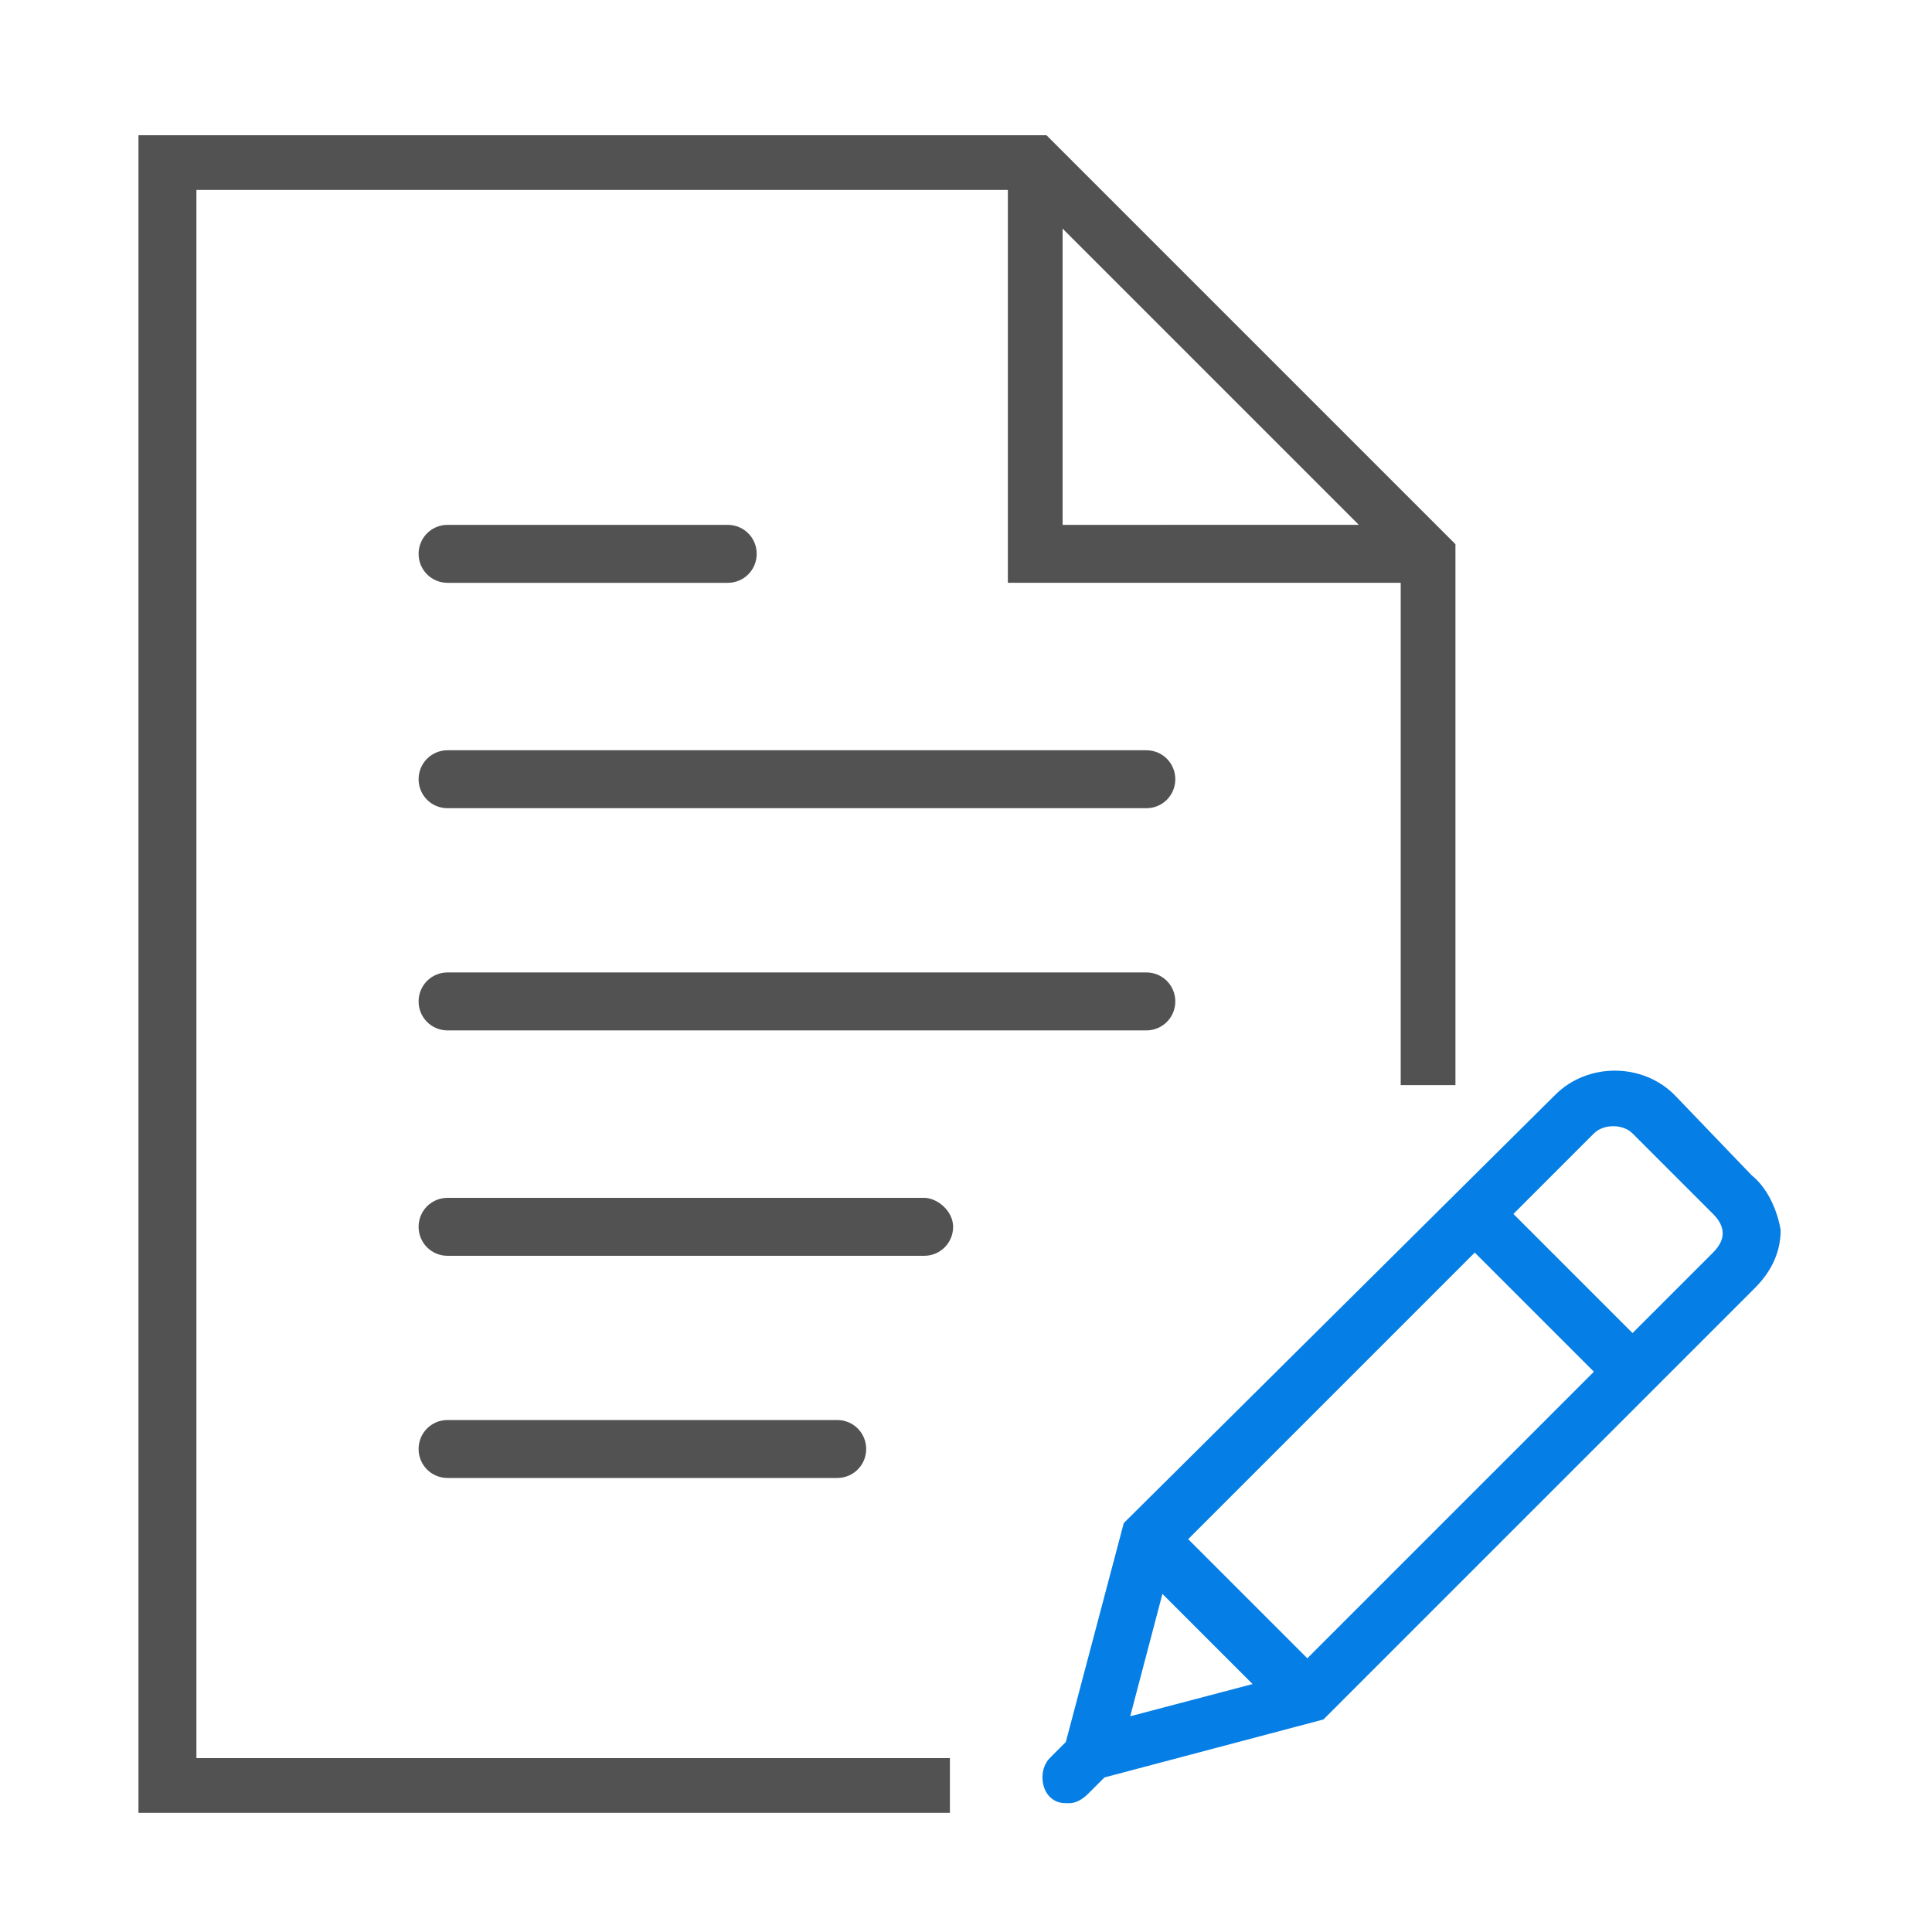 <?xml version="1.0" encoding="utf-8"?>
<!-- Generator: Adobe Illustrator 23.0.0, SVG Export Plug-In . SVG Version: 6.00 Build 0)  -->
<svg version="1.1" id="Capa_1" xmlns="http://www.w3.org/2000/svg" xmlns:xlink="http://www.w3.org/1999/xlink" x="0px" y="0px"
	 viewBox="0 0 60 60" style="enable-background:new 0 0 60 60;" xml:space="preserve">
<style type="text/css">
	.st0{fill:#525252;}
	.st1{fill:#057EE6;}
</style>
<g>
	<path class="st0" d="M35.6,23.3H13.9c-0.5,0-0.9,0.4-0.9,0.9s0.4,0.9,0.9,0.9h21.7c0.5,0,0.9-0.4,0.9-0.9S36.1,23.3,35.6,23.3z"/>
	<path class="st0" d="M13.9,18.1h8.7c0.5,0,0.9-0.4,0.9-0.9s-0.4-0.9-0.9-0.9h-8.7c-0.5,0-0.9,0.4-0.9,0.9S13.4,18.1,13.9,18.1z"/>
	<path class="st0" d="M35.6,30.2H13.9c-0.5,0-0.9,0.4-0.9,0.9s0.4,0.9,0.9,0.9h21.7c0.5,0,0.9-0.4,0.9-0.9S36.1,30.2,35.6,30.2z"/>
	<path class="st0" d="M28.7,37.2H13.9c-0.5,0-0.9,0.4-0.9,0.9s0.4,0.9,0.9,0.9h14.8c0.5,0,0.9-0.4,0.9-0.9S29.1,37.2,28.7,37.2z"/>
	<path class="st0" d="M26,45.9c0.5,0,0.9-0.4,0.9-0.9s-0.4-0.9-0.9-0.9H13.9c-0.5,0-0.9,0.4-0.9,0.9s0.4,0.9,0.9,0.9H26z"/>
	<path class="st0" d="M6.1,5.9h25.2v12.2h12.2v15.6h1.7V16.9L32.5,4.2H4.3v52.1h25.2v-1.7H6.1C6.1,54.5,6.1,5.9,6.1,5.9z M33,7.1
		l9.2,9.2H33V7.1z"/>
	<path class="st1" d="M54.4,36.5L52,34c-1-1-2.7-1-3.7,0L34.9,47.3l-1.8,6.8l-0.5,0.5c-0.3,0.3-0.3,0.9,0,1.2l0,0l0,0
		C32.8,56,33,56,33.2,56c0.2,0,0.4-0.1,0.6-0.3l0.5-0.5l6.8-1.8L54.5,40c0.5-0.5,0.8-1.1,0.8-1.8C55.2,37.6,54.9,36.9,54.4,36.5z
		 M36.9,47.8l8.9-8.9l3.7,3.7l-8.9,8.9L36.9,47.8z M36.1,49.5l2.8,2.8l-3.8,1L36.1,49.5z M53.2,38.9l-2.5,2.5L47,37.7l2.5-2.5
		c0.3-0.3,0.9-0.3,1.2,0l2.5,2.5c0.2,0.2,0.3,0.4,0.3,0.6C53.5,38.5,53.4,38.7,53.2,38.9z"/>
</g>
</svg>
